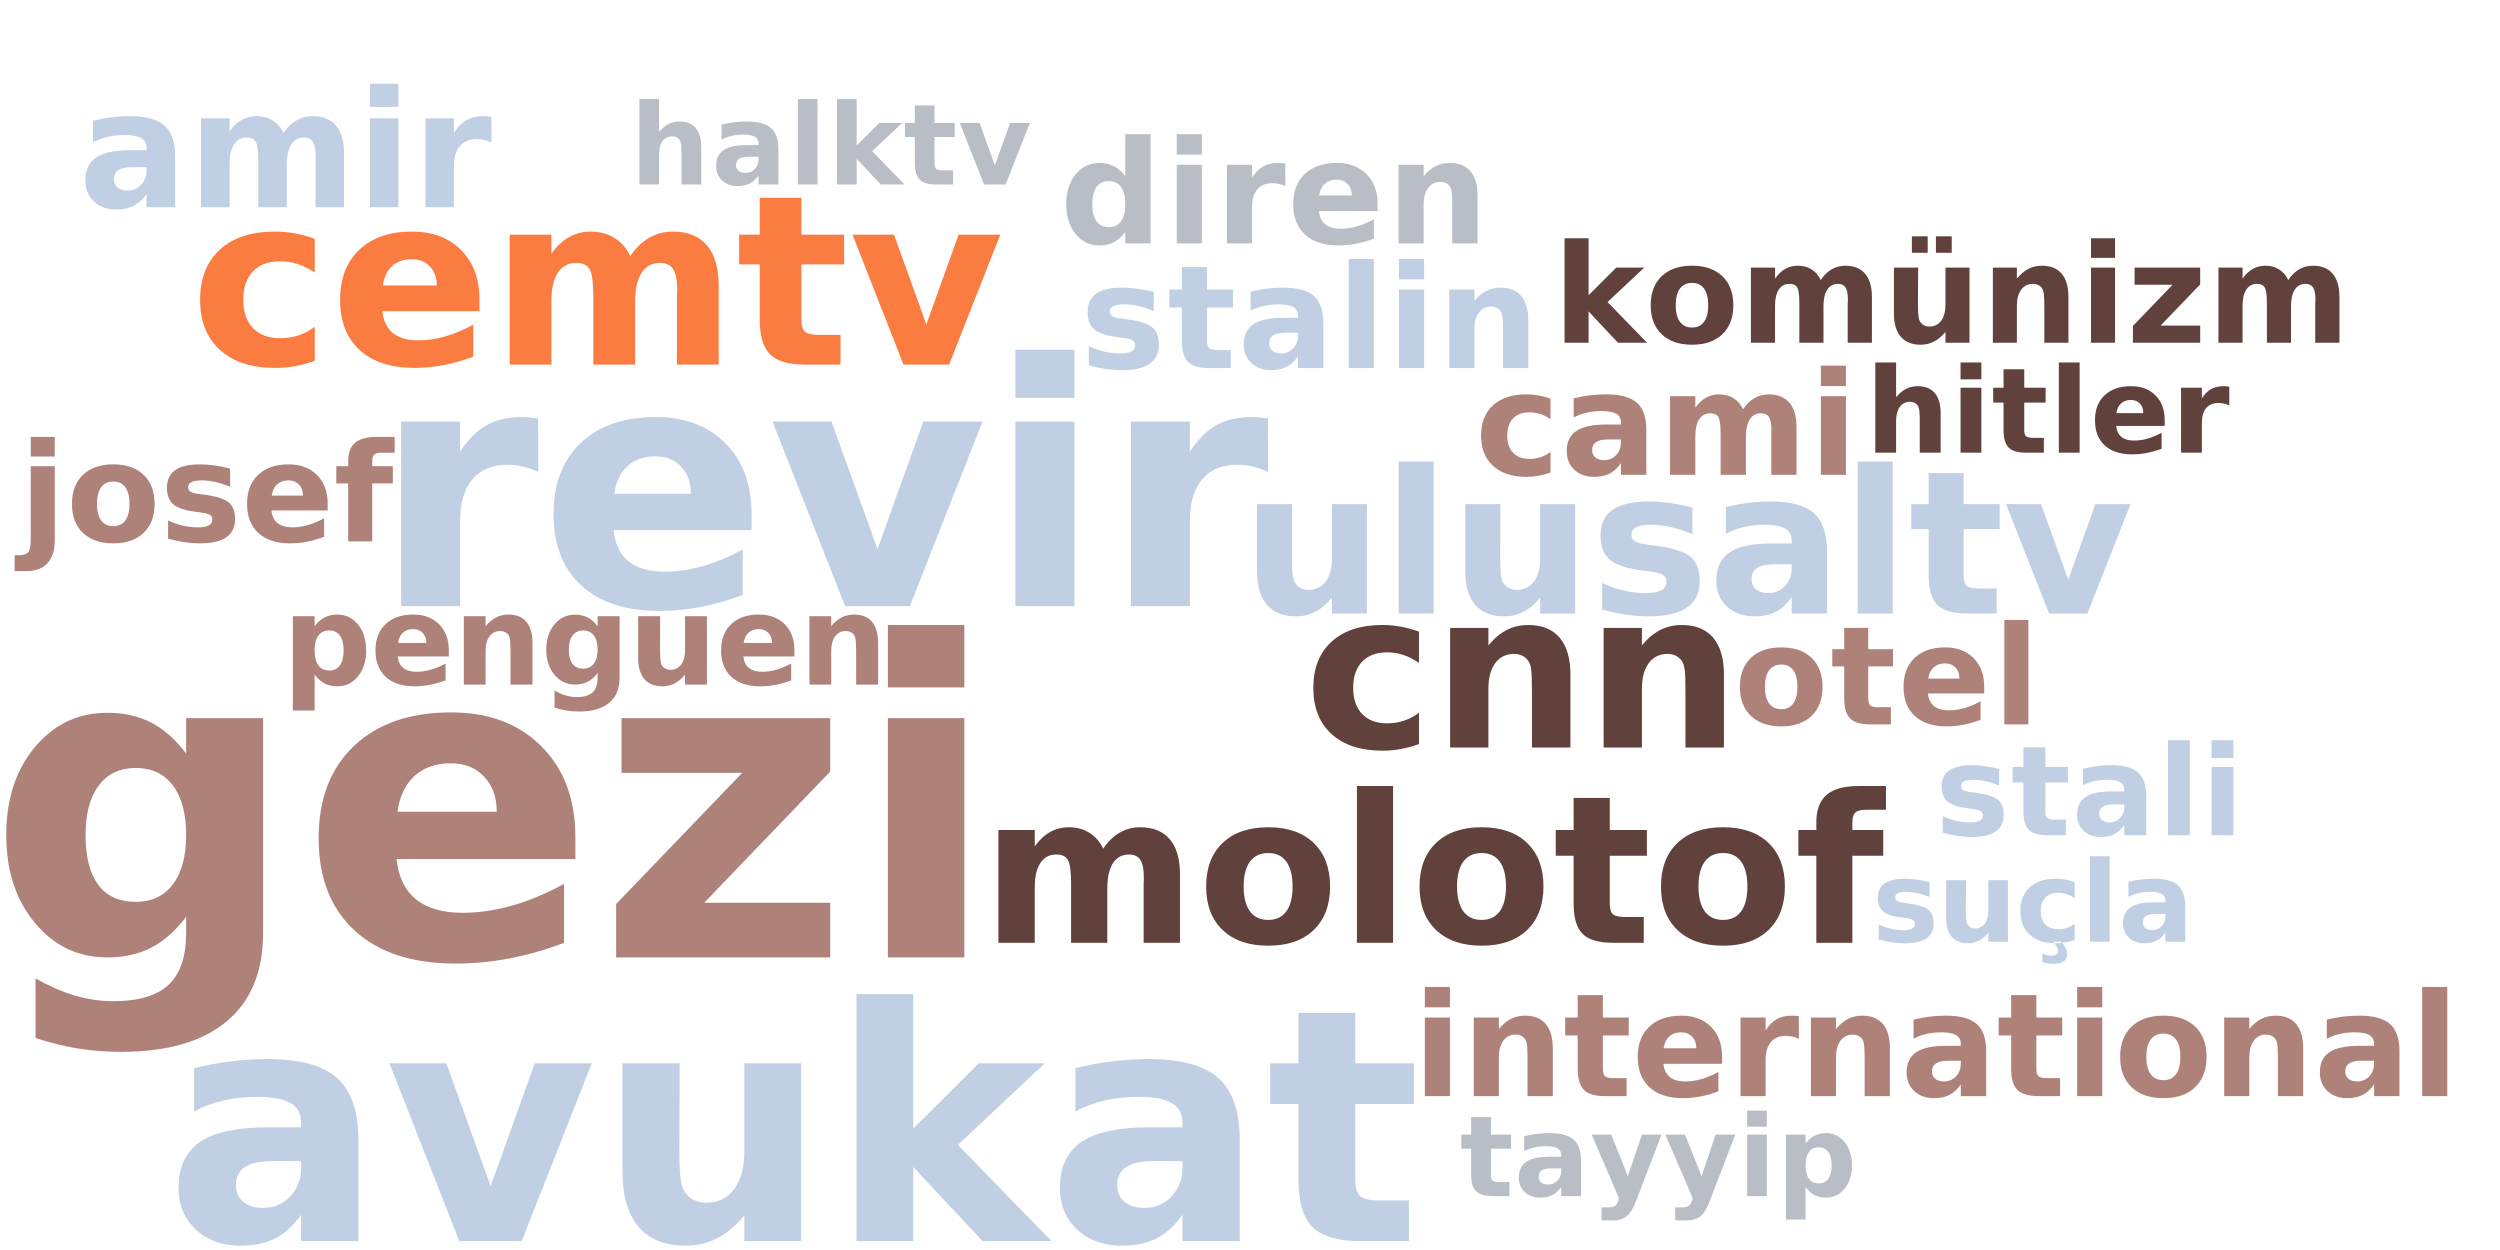 <?xml version="1.0"?>
<!DOCTYPE svg PUBLIC "-//W3C//DTD SVG 1.0//EN" "http://www.w3.org/TR/2001/REC-SVG-20010904/DTD/svg10.dtd">
<svg xmlns="http://www.w3.org/2000/svg" xmlns:xlink="http://www.w3.org/1999/xlink" width="400" height="200" fill-rule="evenodd">
<g style="fill:#af8279; stroke-width:0px">
<path d="M29.781 146.688Q27.25 150.047 24.211 151.617Q21.172 153.188 17.172 153.188Q10.172 153.188 5.586 147.664Q1.0 142.141 1.0 133.609Q1.0 125.016 5.586 119.531Q10.172 114.047 17.172 114.047Q21.172 114.047 24.211 115.625Q27.25 117.203 29.781 120.578L29.781 114.906L42.094 114.906L42.094 149.328Q42.094 158.547 36.266 163.422Q30.438 168.297 19.359 168.297Q15.766 168.297 12.422 167.75Q9.078 167.203 5.688 166.078L5.688 156.531Q8.906 158.391 11.977 159.289Q15.047 160.188 18.156 160.188Q24.172 160.188 26.977 157.562Q29.781 154.938 29.781 149.328L29.781 146.688ZM21.719 122.875Q17.922 122.875 15.805 125.672Q13.688 128.469 13.688 133.609Q13.688 138.859 15.734 141.578Q17.781 144.297 21.719 144.297Q25.547 144.297 27.664 141.492Q29.781 138.688 29.781 133.609Q29.781 128.469 27.664 125.672Q25.547 122.875 21.719 122.875ZM92.061 133.938L92.061 137.438L63.451 137.438Q63.889 141.734 66.561 143.891Q69.232 146.047 74.014 146.047Q77.873 146.047 81.928 144.898Q85.982 143.75 90.248 141.422L90.248 150.859Q85.904 152.5 81.568 153.336Q77.232 154.172 72.889 154.172Q62.498 154.172 56.74 148.891Q50.982 143.609 50.982 134.078Q50.982 124.719 56.639 119.352Q62.295 113.984 72.201 113.984Q81.217 113.984 86.639 119.422Q92.061 124.859 92.061 133.938ZM79.482 129.875Q79.482 126.391 77.451 124.258Q75.42 122.125 72.139 122.125Q68.576 122.125 66.357 124.117Q64.139 126.109 63.592 129.875L79.482 129.875ZM99.442 114.906L132.833 114.906L132.833 123.453L112.677 144.438L132.833 144.438L132.833 153.188L98.583 153.188L98.583 144.641L118.755 123.656L99.442 123.656L99.442 114.906ZM142.06 114.906L154.294 114.906L154.294 153.188L142.06 153.188L142.06 114.906ZM142.06 100.0L154.294 100.0L154.294 109.984L142.06 109.984L142.06 100.0Z"/>
</g>
<g style="fill:#c0cfe3; stroke-width:0px">
<path d="M86.118 75.498Q84.883 74.92 83.657 74.638Q82.43 74.357 81.196 74.357Q77.555 74.357 75.587 76.693Q73.618 79.029 73.618 83.373L73.618 96.982L64.18 96.982L64.18 67.451L73.618 67.451L73.618 72.295Q75.446 69.404 77.805 68.068Q80.165 66.732 83.462 66.732Q83.93 66.732 84.485 66.771Q85.04 66.81 86.102 66.951L86.118 75.498ZM120.249 82.138L120.249 84.826L98.171 84.826Q98.515 88.154 100.577 89.81Q102.64 91.467 106.327 91.467Q109.312 91.467 112.437 90.584Q115.562 89.701 118.843 87.904L118.843 95.185Q115.499 96.451 112.156 97.099Q108.812 97.748 105.452 97.748Q97.437 97.748 92.999 93.67Q88.562 89.592 88.562 82.248Q88.562 75.013 92.921 70.873Q97.281 66.732 104.921 66.732Q111.89 66.732 116.07 70.927Q120.249 75.123 120.249 82.138ZM110.546 78.998Q110.546 76.31 108.976 74.662Q107.406 73.013 104.874 73.013Q102.14 73.013 100.421 74.552Q98.702 76.092 98.281 78.998L110.546 78.998ZM123.607 67.451L133.044 67.451L140.403 87.857L147.732 67.451L157.2 67.451L145.575 96.982L135.216 96.982L123.607 67.451ZM162.464 67.451L171.902 67.451L171.902 96.982L162.464 96.982L162.464 67.451ZM162.464 55.951L171.902 55.951L171.902 63.654L162.464 63.654L162.464 55.951ZM202.88 75.498Q201.645 74.92 200.419 74.638Q199.192 74.357 197.958 74.357Q194.317 74.357 192.348 76.693Q190.38 79.029 190.38 83.373L190.38 96.982L180.942 96.982L180.942 67.451L190.38 67.451L190.38 72.295Q192.208 69.404 194.567 68.068Q196.926 66.732 200.223 66.732Q200.692 66.732 201.247 66.771Q201.801 66.81 202.864 66.951L202.88 75.498Z"/>
</g>
<g style="fill:#c0cfe3; stroke-width:0px">
<path d="M43.45 185.779Q40.606 185.779 39.177 186.74Q37.747 187.701 37.747 189.592Q37.747 191.31 38.903 192.287Q40.059 193.263 42.106 193.263Q44.669 193.263 46.427 191.428Q48.184 189.592 48.184 186.826L48.184 185.779L43.45 185.779ZM57.341 182.357L57.341 198.576L48.184 198.576L48.184 194.357Q46.356 196.951 44.067 198.131Q41.778 199.31 38.497 199.31Q34.091 199.31 31.333 196.732Q28.575 194.154 28.575 190.045Q28.575 185.045 32.013 182.709Q35.45 180.373 42.825 180.373L48.184 180.373L48.184 179.654Q48.184 177.498 46.481 176.498Q44.778 175.498 41.169 175.498Q38.247 175.498 35.731 176.084Q33.216 176.67 31.059 177.826L31.059 170.904Q33.981 170.185 36.927 169.818Q39.872 169.451 42.825 169.451Q50.513 169.451 53.927 172.482Q57.341 175.513 57.341 182.357ZM62.317 170.138L71.411 170.138L78.505 189.795L85.552 170.138L94.677 170.138L83.473 198.576L73.489 198.576L62.317 170.138ZM99.597 187.498L99.597 170.138L108.737 170.138L108.737 172.982Q108.737 175.295 108.714 178.787Q108.691 182.279 108.691 183.435Q108.691 186.873 108.87 188.381Q109.05 189.888 109.472 190.576Q110.034 191.467 110.933 191.951Q111.831 192.435 113.003 192.435Q115.847 192.435 117.472 190.248Q119.097 188.06 119.097 184.185L119.097 170.138L128.191 170.138L128.191 198.576L119.097 198.576L119.097 194.467Q117.034 196.951 114.737 198.131Q112.441 199.31 109.675 199.31Q104.753 199.31 102.175 196.287Q99.597 193.263 99.597 187.498ZM137.04 159.06L146.118 159.06L146.118 180.576L156.587 170.138L167.149 170.138L153.259 183.185L168.243 198.576L157.212 198.576L146.118 186.717L146.118 198.576L137.04 198.576L137.04 159.06ZM184.46 185.779Q181.617 185.779 180.187 186.74Q178.757 187.701 178.757 189.592Q178.757 191.31 179.913 192.287Q181.07 193.263 183.117 193.263Q185.679 193.263 187.437 191.428Q189.195 189.592 189.195 186.826L189.195 185.779L184.46 185.779ZM198.351 182.357L198.351 198.576L189.195 198.576L189.195 194.357Q187.367 196.951 185.078 198.131Q182.788 199.31 179.507 199.31Q175.101 199.31 172.343 196.732Q169.585 194.154 169.585 190.045Q169.585 185.045 173.023 182.709Q176.46 180.373 183.835 180.373L189.195 180.373L189.195 179.654Q189.195 177.498 187.492 176.498Q185.788 175.498 182.179 175.498Q179.257 175.498 176.742 176.084Q174.226 176.67 172.07 177.826L172.07 170.904Q174.992 170.185 177.937 169.818Q180.882 169.451 183.835 169.451Q191.523 169.451 194.937 172.482Q198.351 175.513 198.351 182.357ZM216.843 162.06L216.843 170.138L226.218 170.138L226.218 176.638L216.843 176.638L216.843 188.701Q216.843 190.685 217.632 191.381Q218.421 192.076 220.749 192.076L225.421 192.076L225.421 198.576L217.624 198.576Q212.249 198.576 209.999 196.326Q207.749 194.076 207.749 188.701L207.749 176.638L203.234 176.638L203.234 170.138L207.749 170.138L207.749 162.06L216.843 162.06Z"/>
</g>
<g style="fill:#fb7c41; stroke-width:0px">
<path d="M50.361 38.208L50.361 43.614Q49.001 42.692 47.642 42.247Q46.283 41.802 44.814 41.802Q42.033 41.802 40.478 43.427Q38.923 45.052 38.923 47.958Q38.923 50.88 40.478 52.497Q42.033 54.114 44.814 54.114Q46.376 54.114 47.775 53.653Q49.173 53.192 50.361 52.286L50.361 57.724Q48.798 58.302 47.197 58.583Q45.595 58.864 43.97 58.864Q38.361 58.864 35.189 55.981Q32.017 53.099 32.017 47.958Q32.017 42.817 35.189 39.935Q38.361 37.052 43.97 37.052Q45.611 37.052 47.197 37.341Q48.783 37.63 50.361 38.208ZM76.71 47.88L76.71 49.786L61.178 49.786Q61.413 52.114 62.866 53.286Q64.319 54.458 66.913 54.458Q69.007 54.458 71.21 53.833Q73.413 53.208 75.725 51.942L75.725 57.067Q73.366 57.958 71.014 58.411Q68.663 58.864 66.303 58.864Q60.663 58.864 57.538 55.997Q54.413 53.13 54.413 47.958Q54.413 42.88 57.483 39.966Q60.553 37.052 65.928 37.052Q70.819 37.052 73.764 40.005Q76.71 42.958 76.71 47.88ZM69.882 45.677Q69.882 43.786 68.78 42.63Q67.678 41.474 65.897 41.474Q63.96 41.474 62.757 42.552Q61.553 43.63 61.257 45.677L69.882 45.677ZM100.849 41.005Q102.115 39.067 103.849 38.06Q105.584 37.052 107.662 37.052Q111.24 37.052 113.115 39.263Q114.99 41.474 114.99 45.677L114.99 58.333L108.302 58.333L108.302 47.489Q108.318 47.255 108.334 46.997Q108.349 46.739 108.349 46.255Q108.349 44.052 107.701 43.06Q107.052 42.067 105.599 42.067Q103.709 42.067 102.677 43.622Q101.646 45.177 101.615 48.13L101.615 58.333L94.927 58.333L94.927 47.489Q94.927 44.052 94.334 43.06Q93.74 42.067 92.224 42.067Q90.302 42.067 89.263 43.63Q88.224 45.192 88.224 48.114L88.224 58.333L81.552 58.333L81.552 37.552L88.224 37.552L88.224 40.599Q89.459 38.833 91.045 37.942Q92.631 37.052 94.537 37.052Q96.693 37.052 98.342 38.091Q99.99 39.13 100.849 41.005ZM128.217 31.646L128.217 37.552L135.061 37.552L135.061 42.302L128.217 42.302L128.217 51.114Q128.217 52.567 128.787 53.075Q129.358 53.583 131.061 53.583L134.483 53.583L134.483 58.333L128.78 58.333Q124.858 58.333 123.209 56.692Q121.561 55.052 121.561 51.114L121.561 42.302L118.264 42.302L118.264 37.552L121.561 37.552L121.561 31.646L128.217 31.646ZM136.403 37.552L143.043 37.552L148.215 51.911L153.371 37.552L160.043 37.552L151.856 58.333L144.559 58.333L136.403 37.552Z"/>
</g>
<g style="fill:#61413b; stroke-width:0px">
<path d="M227.038 101.062L227.038 106.062Q225.788 105.203 224.531 104.789Q223.273 104.375 221.929 104.375Q219.367 104.375 217.937 105.875Q216.507 107.375 216.507 110.062Q216.507 112.734 217.937 114.234Q219.367 115.734 221.929 115.734Q223.367 115.734 224.656 115.305Q225.945 114.875 227.038 114.031L227.038 119.047Q225.601 119.578 224.124 119.844Q222.648 120.109 221.163 120.109Q215.976 120.109 213.054 117.453Q210.132 114.797 210.132 110.062Q210.132 105.328 213.054 102.664Q215.976 100.0 221.163 100.0Q222.663 100.0 224.124 100.266Q225.585 100.531 227.038 101.062ZM251.27 107.953L251.27 119.609L245.114 119.609L245.114 117.719L245.114 110.688Q245.114 108.203 245.005 107.266Q244.895 106.328 244.614 105.891Q244.255 105.281 243.645 104.953Q243.036 104.625 242.239 104.625Q240.333 104.625 239.239 106.102Q238.145 107.578 238.145 110.188L238.145 119.609L232.02 119.609L232.02 100.469L238.145 100.469L238.145 103.266Q239.52 101.594 241.075 100.797Q242.63 100.0 244.52 100.0Q247.833 100.0 249.552 102.039Q251.27 104.078 251.27 107.953ZM275.831 107.953L275.831 119.609L269.675 119.609L269.675 117.719L269.675 110.688Q269.675 108.203 269.566 107.266Q269.456 106.328 269.175 105.891Q268.816 105.281 268.206 104.953Q267.597 104.625 266.8 104.625Q264.894 104.625 263.8 106.102Q262.706 107.578 262.706 110.188L262.706 119.609L256.581 119.609L256.581 100.469L262.706 100.469L262.706 103.266Q264.081 101.594 265.636 100.797Q267.191 100.0 269.081 100.0Q272.394 100.0 274.113 102.039Q275.831 104.078 275.831 107.953Z"/>
</g>
<g style="fill:#61413b; stroke-width:0px">
<path d="M176.513 135.797Q177.607 134.125 179.115 133.242Q180.623 132.359 182.42 132.359Q185.529 132.359 187.162 134.281Q188.795 136.203 188.795 139.859L188.795 150.844L182.982 150.844L182.982 141.437Q182.998 141.219 183.006 140.992Q183.013 140.765 183.013 140.359Q183.013 138.437 182.451 137.578Q181.888 136.719 180.638 136.719Q178.998 136.719 178.099 138.07Q177.201 139.422 177.17 141.984L177.17 150.844L171.373 150.844L171.373 141.437Q171.373 138.437 170.857 137.578Q170.342 136.719 169.013 136.719Q167.357 136.719 166.459 138.078Q165.56 139.437 165.56 141.969L165.56 150.844L159.748 150.844L159.748 132.797L165.56 132.797L165.56 135.437Q166.623 133.906 167.998 133.133Q169.373 132.359 171.029 132.359Q172.904 132.359 174.334 133.265Q175.763 134.172 176.513 135.797ZM202.921 136.484Q200.999 136.484 199.992 137.859Q198.984 139.234 198.984 141.844Q198.984 144.437 199.992 145.812Q200.999 147.187 202.921 147.187Q204.812 147.187 205.812 145.812Q206.812 144.437 206.812 141.844Q206.812 139.234 205.812 137.859Q204.812 136.484 202.921 136.484ZM202.921 132.359Q207.578 132.359 210.195 134.875Q212.812 137.39 212.812 141.844Q212.812 146.281 210.195 148.797Q207.578 151.312 202.921 151.312Q198.249 151.312 195.617 148.797Q192.984 146.281 192.984 141.844Q192.984 137.39 195.617 134.875Q198.249 132.359 202.921 132.359ZM217.106 125.765L222.888 125.765L222.888 150.844L217.106 150.844L217.106 125.765ZM237.065 136.484Q235.143 136.484 234.135 137.859Q233.128 139.234 233.128 141.844Q233.128 144.437 234.135 145.812Q235.143 147.187 237.065 147.187Q238.956 147.187 239.956 145.812Q240.956 144.437 240.956 141.844Q240.956 139.234 239.956 137.859Q238.956 136.484 237.065 136.484ZM237.065 132.359Q241.721 132.359 244.339 134.875Q246.956 137.39 246.956 141.844Q246.956 146.281 244.339 148.797Q241.721 151.312 237.065 151.312Q232.393 151.312 229.76 148.797Q227.128 146.281 227.128 141.844Q227.128 137.39 229.76 134.875Q232.393 132.359 237.065 132.359ZM257.563 127.672L257.563 132.797L263.5 132.797L263.5 136.922L257.563 136.922L257.563 144.578Q257.563 145.828 258.063 146.273Q258.563 146.719 260.031 146.719L263 146.719L263 150.844L258.063 150.844Q254.641 150.844 253.211 149.414Q251.781 147.984 251.781 144.578L251.781 136.922L248.922 136.922L248.922 132.797L251.781 132.797L251.781 127.672L257.563 127.672ZM275.693 136.484Q273.772 136.484 272.764 137.859Q271.756 139.234 271.756 141.844Q271.756 144.437 272.764 145.812Q273.772 147.187 275.693 147.187Q277.584 147.187 278.584 145.812Q279.584 144.437 279.584 141.844Q279.584 139.234 278.584 137.859Q277.584 136.484 275.693 136.484ZM275.693 132.359Q280.35 132.359 282.967 134.875Q285.584 137.39 285.584 141.844Q285.584 146.281 282.967 148.797Q280.35 151.312 275.693 151.312Q271.022 151.312 268.389 148.797Q265.756 146.281 265.756 141.844Q265.756 137.39 268.389 134.875Q271.022 132.359 275.693 132.359ZM301.753 125.765L301.753 129.562L298.566 129.562Q297.347 129.562 296.863 130Q296.378 130.437 296.378 131.547L296.378 132.797L301.316 132.797L301.316 136.922L296.378 136.922L296.378 150.844L290.613 150.844L290.613 136.922L287.738 136.922L287.738 132.797L290.613 132.797L290.613 131.547Q290.613 128.594 292.253 127.179Q293.894 125.765 297.347 125.765L301.753 125.765Z"/>
</g>
<g style="fill:#c0cfe3; stroke-width:0px">
<path d="M201.115 91.349L201.115 80.661L206.74 80.661L206.74 82.411Q206.74 83.833 206.724 85.982Q206.708 88.13 206.708 88.849Q206.708 90.958 206.818 91.888Q206.927 92.818 207.193 93.239Q207.537 93.786 208.091 94.083Q208.646 94.38 209.365 94.38Q211.115 94.38 212.115 93.036Q213.115 91.693 213.115 89.302L213.115 80.661L218.708 80.661L218.708 98.161L213.115 98.161L213.115 95.63Q211.849 97.161 210.435 97.888Q209.021 98.614 207.318 98.614Q204.287 98.614 202.701 96.755Q201.115 94.896 201.115 91.349ZM223.794 73.849L229.388 73.849L229.388 98.161L223.794 98.161L223.794 73.849ZM234.436 91.349L234.436 80.661L240.061 80.661L240.061 82.411Q240.061 83.833 240.046 85.982Q240.03 88.13 240.03 88.849Q240.03 90.958 240.139 91.888Q240.249 92.818 240.514 93.239Q240.858 93.786 241.413 94.083Q241.968 94.38 242.686 94.38Q244.436 94.38 245.436 93.036Q246.436 91.693 246.436 89.302L246.436 80.661L252.03 80.661L252.03 98.161L246.436 98.161L246.436 95.63Q245.171 97.161 243.757 97.888Q242.343 98.614 240.639 98.614Q237.608 98.614 236.022 96.755Q234.436 94.896 234.436 91.349ZM270.788 81.208L270.788 85.458Q268.991 84.708 267.319 84.333Q265.647 83.958 264.163 83.958Q262.569 83.958 261.795 84.357Q261.022 84.755 261.022 85.583Q261.022 86.255 261.608 86.614Q262.194 86.974 263.71 87.146L264.694 87.286Q268.991 87.833 270.475 89.083Q271.96 90.333 271.96 93.005Q271.96 95.802 269.897 97.208Q267.835 98.614 263.741 98.614Q262.006 98.614 260.155 98.341Q258.303 98.068 256.35 97.521L256.35 93.271Q258.022 94.083 259.78 94.489Q261.538 94.896 263.35 94.896Q264.991 94.896 265.819 94.443Q266.647 93.989 266.647 93.099Q266.647 92.349 266.077 91.982Q265.506 91.614 263.803 91.411L262.819 91.286Q259.085 90.818 257.585 89.552Q256.085 88.286 256.085 85.708Q256.085 82.927 257.991 81.583Q259.897 80.239 263.835 80.239Q265.381 80.239 267.085 80.474Q268.788 80.708 270.788 81.208ZM283.765 90.286Q282.015 90.286 281.132 90.88Q280.249 91.474 280.249 92.63Q280.249 93.693 280.96 94.294Q281.671 94.896 282.937 94.896Q284.515 94.896 285.593 93.763Q286.671 92.63 286.671 90.927L286.671 90.286L283.765 90.286ZM292.312 88.177L292.312 98.161L286.671 98.161L286.671 95.568Q285.546 97.161 284.14 97.888Q282.733 98.614 280.718 98.614Q277.999 98.614 276.304 97.028Q274.608 95.443 274.608 92.911Q274.608 89.833 276.726 88.396Q278.843 86.958 283.374 86.958L286.671 86.958L286.671 86.521Q286.671 85.193 285.624 84.575Q284.577 83.958 282.358 83.958Q280.562 83.958 279.015 84.318Q277.468 84.677 276.14 85.396L276.14 81.13Q277.937 80.693 279.749 80.466Q281.562 80.239 283.374 80.239Q288.108 80.239 290.21 82.107Q292.312 83.974 292.312 88.177ZM297.24 73.849L302.834 73.849L302.834 98.161L297.24 98.161L297.24 73.849ZM314.179 75.693L314.179 80.661L319.945 80.661L319.945 84.661L314.179 84.661L314.179 92.083Q314.179 93.302 314.664 93.732Q315.148 94.161 316.586 94.161L319.461 94.161L319.461 98.161L314.664 98.161Q311.351 98.161 309.968 96.778Q308.586 95.396 308.586 92.083L308.586 84.661L305.804 84.661L305.804 80.661L308.586 80.661L308.586 75.693L314.179 75.693ZM320.97 80.661L326.563 80.661L330.923 92.755L335.266 80.661L340.876 80.661L333.985 98.161L327.845 98.161L320.97 80.661Z"/>
</g>
<g style="fill:#c0cfe3; stroke-width:0px">
<path d="M21.092 26.742Q19.67 26.742 18.951 27.226Q18.232 27.71 18.232 28.648Q18.232 29.523 18.811 30.007Q19.389 30.492 20.42 30.492Q21.701 30.492 22.576 29.57Q23.451 28.648 23.451 27.273L23.451 26.742L21.092 26.742ZM28.029 25.039L28.029 33.148L23.451 33.148L23.451 31.039Q22.529 32.335 21.389 32.929Q20.248 33.523 18.607 33.523Q16.404 33.523 15.029 32.234Q13.654 30.945 13.654 28.882Q13.654 26.382 15.373 25.21Q17.092 24.039 20.764 24.039L23.451 24.039L23.451 23.695Q23.451 22.617 22.6 22.109Q21.748 21.601 19.951 21.601Q18.482 21.601 17.225 21.898Q15.967 22.195 14.889 22.773L14.889 19.304Q16.357 18.96 17.826 18.773Q19.295 18.585 20.764 18.585Q24.623 18.585 26.326 20.101Q28.029 21.617 28.029 25.039ZM45.37 21.289Q46.23 19.976 47.417 19.281Q48.605 18.585 50.027 18.585Q52.48 18.585 53.761 20.093Q55.042 21.601 55.042 24.492L55.042 33.148L50.48 33.148L50.48 25.726Q50.495 25.57 50.495 25.39Q50.495 25.21 50.495 24.882Q50.495 23.367 50.058 22.687Q49.62 22.007 48.62 22.007Q47.323 22.007 46.62 23.078Q45.917 24.148 45.886 26.164L45.886 33.148L41.323 33.148L41.323 25.726Q41.323 23.367 40.917 22.687Q40.511 22.007 39.464 22.007Q38.167 22.007 37.456 23.085Q36.745 24.164 36.745 26.148L36.745 33.148L32.167 33.148L32.167 18.929L36.745 18.929L36.745 21.007Q37.573 19.804 38.659 19.195Q39.745 18.585 41.058 18.585Q42.527 18.585 43.659 19.296Q44.792 20.007 45.37 21.289ZM59.193 18.929L63.739 18.929L63.739 33.148L59.193 33.148L59.193 18.929ZM59.193 13.398L63.739 13.398L63.739 17.101L59.193 17.101L59.193 13.398ZM78.635 22.804Q78.041 22.523 77.448 22.39Q76.854 22.257 76.26 22.257Q74.51 22.257 73.565 23.382Q72.619 24.507 72.619 26.601L72.619 33.148L68.073 33.148L68.073 18.929L72.619 18.929L72.619 21.257Q73.494 19.867 74.627 19.226Q75.76 18.585 77.354 18.585Q77.573 18.585 77.838 18.601Q78.104 18.617 78.619 18.695L78.635 22.804Z"/>
</g>
<g style="fill:#c0cfe3; stroke-width:0px">
<path d="M184.597 46.708L184.597 49.77Q183.3 49.224 182.097 48.958Q180.894 48.692 179.831 48.692Q178.675 48.692 178.12 48.974Q177.565 49.255 177.565 49.849Q177.565 50.333 177.987 50.591Q178.409 50.849 179.503 50.974L180.206 51.083Q183.3 51.474 184.362 52.372Q185.425 53.27 185.425 55.192Q185.425 57.192 183.948 58.208Q182.472 59.224 179.519 59.224Q178.284 59.224 176.948 59.028Q175.612 58.833 174.206 58.442L174.206 55.38Q175.409 55.958 176.675 56.255Q177.94 56.552 179.237 56.552Q180.425 56.552 181.019 56.224Q181.612 55.895 181.612 55.255Q181.612 54.724 181.206 54.458Q180.8 54.192 179.565 54.036L178.862 53.958Q176.175 53.614 175.097 52.708Q174.019 51.802 174.019 49.942Q174.019 47.942 175.394 46.981Q176.769 46.02 179.597 46.02Q180.706 46.02 181.933 46.184Q183.159 46.349 184.597 46.708ZM193.128 42.739L193.128 46.317L197.269 46.317L197.269 49.192L193.128 49.192L193.128 54.52Q193.128 55.395 193.472 55.708Q193.816 56.02 194.847 56.02L196.925 56.02L196.925 58.895L193.472 58.895Q191.097 58.895 190.097 57.903Q189.097 56.911 189.097 54.52L189.097 49.192L187.097 49.192L187.097 46.317L189.097 46.317L189.097 42.739L193.128 42.739ZM205.581 53.239Q204.331 53.239 203.698 53.661Q203.066 54.083 203.066 54.927Q203.066 55.677 203.573 56.114Q204.081 56.552 204.987 56.552Q206.128 56.552 206.901 55.739Q207.675 54.927 207.675 53.692L207.675 53.239L205.581 53.239ZM211.737 51.724L211.737 58.895L207.675 58.895L207.675 57.036Q206.862 58.177 205.855 58.7Q204.847 59.224 203.394 59.224Q201.441 59.224 200.222 58.083Q199.003 56.942 199.003 55.114Q199.003 52.911 200.526 51.88Q202.05 50.849 205.3 50.849L207.675 50.849L207.675 50.536Q207.675 49.567 206.925 49.13Q206.175 48.692 204.581 48.692Q203.284 48.692 202.175 48.95Q201.066 49.208 200.112 49.724L200.112 46.661Q201.394 46.333 202.698 46.177Q204.003 46.02 205.3 46.02Q208.706 46.02 210.222 47.356Q211.737 48.692 211.737 51.724ZM215.793 41.427L219.809 41.427L219.809 58.895L215.793 58.895L215.793 41.427ZM223.837 46.317L227.853 46.317L227.853 58.895L223.837 58.895L223.837 46.317ZM223.837 41.427L227.853 41.427L227.853 44.692L223.837 44.692L223.837 41.427ZM244.523 51.239L244.523 58.895L240.476 58.895L240.476 57.645L240.476 53.036Q240.476 51.411 240.405 50.794Q240.335 50.177 240.148 49.88Q239.913 49.489 239.515 49.27Q239.116 49.052 238.585 49.052Q237.335 49.052 236.616 50.02Q235.898 50.989 235.898 52.708L235.898 58.895L231.882 58.895L231.882 46.317L235.898 46.317L235.898 48.161Q236.804 47.052 237.827 46.536Q238.851 46.02 240.085 46.02Q242.257 46.02 243.39 47.356Q244.523 48.692 244.523 51.239Z"/>
</g>
<g style="fill:#b8bdc6; stroke-width:0px">
<path d="M180.048 28.21L180.048 21.476L184.095 21.476L184.095 38.944L180.048 38.944L180.048 37.132Q179.22 38.241 178.22 38.757Q177.22 39.273 175.907 39.273Q173.579 39.273 172.087 37.421Q170.595 35.569 170.595 32.663Q170.595 29.757 172.087 27.913Q173.579 26.069 175.907 26.069Q177.204 26.069 178.212 26.585Q179.22 27.101 180.048 28.21ZM177.407 36.351Q178.688 36.351 179.368 35.405Q180.048 34.46 180.048 32.663Q180.048 30.866 179.368 29.921Q178.688 28.976 177.407 28.976Q176.126 28.976 175.446 29.921Q174.766 30.866 174.766 32.663Q174.766 34.46 175.446 35.405Q176.126 36.351 177.407 36.351ZM188.278 26.366L192.293 26.366L192.293 38.944L188.278 38.944L188.278 26.366ZM188.278 21.476L192.293 21.476L192.293 24.741L188.278 24.741L188.278 21.476ZM205.655 29.788Q205.124 29.538 204.601 29.421Q204.077 29.304 203.546 29.304Q201.999 29.304 201.163 30.304Q200.327 31.304 200.327 33.148L200.327 38.944L196.312 38.944L196.312 26.366L200.327 26.366L200.327 28.429Q201.108 27.194 202.108 26.632Q203.108 26.069 204.515 26.069Q204.718 26.069 204.952 26.085Q205.187 26.101 205.64 26.148L205.655 29.788ZM220.417 32.616L220.417 33.773L211.026 33.773Q211.167 35.179 212.042 35.89Q212.917 36.601 214.495 36.601Q215.761 36.601 217.089 36.226Q218.417 35.851 219.823 35.085L219.823 38.179Q218.401 38.726 216.972 38.999Q215.542 39.273 214.12 39.273Q210.698 39.273 208.808 37.538Q206.917 35.804 206.917 32.663Q206.917 29.585 208.776 27.827Q210.636 26.069 213.901 26.069Q216.855 26.069 218.636 27.851Q220.417 29.632 220.417 32.616ZM216.292 31.288Q216.292 30.132 215.62 29.437Q214.948 28.741 213.87 28.741Q212.698 28.741 211.972 29.398Q211.245 30.054 211.058 31.288L216.292 31.288ZM236.407 31.288L236.407 38.944L232.36 38.944L232.36 37.694L232.36 33.085Q232.36 31.46 232.289 30.843Q232.219 30.226 232.032 29.929Q231.797 29.538 231.399 29.319Q231 29.101 230.469 29.101Q229.219 29.101 228.5 30.069Q227.782 31.038 227.782 32.757L227.782 38.944L223.766 38.944L223.766 26.366L227.782 26.366L227.782 28.21Q228.688 27.101 229.711 26.585Q230.735 26.069 231.969 26.069Q234.141 26.069 235.274 27.405Q236.407 28.741 236.407 31.288Z"/>
</g>
<g style="fill:#af8279; stroke-width:0px">
<path d="M248.08 63.783L248.08 67.065Q247.268 66.502 246.439 66.237Q245.611 65.971 244.721 65.971Q243.033 65.971 242.096 66.947Q241.158 67.924 241.158 69.69Q241.158 71.455 242.096 72.44Q243.033 73.424 244.721 73.424Q245.674 73.424 246.518 73.143Q247.361 72.862 248.08 72.315L248.08 75.596Q247.143 75.955 246.166 76.127Q245.189 76.299 244.221 76.299Q240.814 76.299 238.893 74.549Q236.971 72.799 236.971 69.69Q236.971 66.58 238.893 64.838Q240.814 63.096 244.221 63.096Q245.205 63.096 246.166 63.268Q247.127 63.44 248.08 63.783ZM257.257 70.315Q256.007 70.315 255.374 70.737Q254.741 71.158 254.741 72.002Q254.741 72.752 255.249 73.19Q255.757 73.627 256.663 73.627Q257.804 73.627 258.577 72.815Q259.351 72.002 259.351 70.768L259.351 70.315L257.257 70.315ZM263.413 68.799L263.413 75.971L259.351 75.971L259.351 74.112Q258.538 75.252 257.53 75.776Q256.522 76.299 255.069 76.299Q253.116 76.299 251.897 75.158Q250.679 74.018 250.679 72.19Q250.679 69.987 252.202 68.955Q253.726 67.924 256.976 67.924L259.351 67.924L259.351 67.612Q259.351 66.643 258.601 66.205Q257.851 65.768 256.257 65.768Q254.96 65.768 253.851 66.026Q252.741 66.283 251.788 66.799L251.788 63.737Q253.069 63.408 254.374 63.252Q255.679 63.096 256.976 63.096Q260.382 63.096 261.897 64.432Q263.413 65.768 263.413 68.799ZM278.893 65.487Q279.658 64.315 280.705 63.705Q281.752 63.096 283.002 63.096Q285.174 63.096 286.307 64.432Q287.44 65.768 287.44 68.315L287.44 75.971L283.408 75.971L283.408 69.408Q283.408 69.268 283.416 69.112Q283.424 68.955 283.424 68.658Q283.424 67.33 283.033 66.729Q282.643 66.127 281.768 66.127Q280.612 66.127 279.994 67.065Q279.377 68.002 279.346 69.799L279.346 75.971L275.299 75.971L275.299 69.408Q275.299 67.33 274.94 66.729Q274.58 66.127 273.658 66.127Q272.502 66.127 271.877 67.072Q271.252 68.018 271.252 69.783L271.252 75.971L267.205 75.971L267.205 63.393L271.252 63.393L271.252 65.237Q271.987 64.174 272.948 63.635Q273.908 63.096 275.065 63.096Q276.377 63.096 277.377 63.721Q278.377 64.346 278.893 65.487ZM291.333 63.393L295.348 63.393L295.348 75.971L291.333 75.971L291.333 63.393ZM291.333 58.502L295.348 58.502L295.348 61.768L291.333 61.768L291.333 58.502Z"/>
</g>
<g style="fill:#af8279; stroke-width:0px">
<path d="M227.976 162.8L231.991 162.8L231.991 175.378L227.976 175.378L227.976 162.8ZM227.976 157.909L231.991 157.909L231.991 161.175L227.976 161.175L227.976 157.909ZM248.447 167.722L248.447 175.378L244.4 175.378L244.4 174.128L244.4 169.519Q244.4 167.894 244.329 167.277Q244.259 166.659 244.072 166.363Q243.837 165.972 243.439 165.753Q243.04 165.534 242.509 165.534Q241.259 165.534 240.54 166.503Q239.822 167.472 239.822 169.191L239.822 175.378L235.806 175.378L235.806 162.8L239.822 162.8L239.822 164.644Q240.728 163.534 241.751 163.019Q242.775 162.503 244.009 162.503Q246.181 162.503 247.314 163.839Q248.447 165.175 248.447 167.722ZM256.459 159.222L256.459 162.8L260.6 162.8L260.6 165.675L256.459 165.675L256.459 171.003Q256.459 171.878 256.803 172.191Q257.147 172.503 258.178 172.503L260.256 172.503L260.256 175.378L256.803 175.378Q254.428 175.378 253.428 174.386Q252.428 173.394 252.428 171.003L252.428 165.675L250.428 165.675L250.428 162.8L252.428 162.8L252.428 159.222L256.459 159.222ZM275.536 169.05L275.536 170.206L266.145 170.206Q266.286 171.613 267.161 172.324Q268.036 173.034 269.614 173.034Q270.879 173.034 272.208 172.659Q273.536 172.284 274.942 171.519L274.942 174.613Q273.52 175.159 272.09 175.433Q270.661 175.706 269.239 175.706Q265.817 175.706 263.926 173.972Q262.036 172.238 262.036 169.097Q262.036 166.019 263.895 164.261Q265.754 162.503 269.02 162.503Q271.973 162.503 273.754 164.284Q275.536 166.066 275.536 169.05ZM271.411 167.722Q271.411 166.566 270.739 165.87Q270.067 165.175 268.989 165.175Q267.817 165.175 267.09 165.831Q266.364 166.488 266.176 167.722L271.411 167.722ZM287.826 166.222Q287.294 165.972 286.771 165.855Q286.248 165.738 285.716 165.738Q284.169 165.738 283.333 166.738Q282.498 167.738 282.498 169.581L282.498 175.378L278.482 175.378L278.482 162.8L282.498 162.8L282.498 164.863Q283.279 163.628 284.279 163.066Q285.279 162.503 286.685 162.503Q286.888 162.503 287.123 162.519Q287.357 162.534 287.81 162.581L287.826 166.222ZM302.388 167.722L302.388 175.378L298.341 175.378L298.341 174.128L298.341 169.519Q298.341 167.894 298.271 167.277Q298.201 166.659 298.013 166.363Q297.779 165.972 297.38 165.753Q296.982 165.534 296.451 165.534Q295.201 165.534 294.482 166.503Q293.763 167.472 293.763 169.191L293.763 175.378L289.748 175.378L289.748 162.8L293.763 162.8L293.763 164.644Q294.67 163.534 295.693 163.019Q296.716 162.503 297.951 162.503Q300.123 162.503 301.255 163.839Q302.388 165.175 302.388 167.722ZM311.635 169.722Q310.385 169.722 309.753 170.144Q309.12 170.566 309.12 171.409Q309.12 172.159 309.628 172.597Q310.135 173.034 311.042 173.034Q312.182 173.034 312.956 172.222Q313.729 171.409 313.729 170.175L313.729 169.722L311.635 169.722ZM317.792 168.206L317.792 175.378L313.729 175.378L313.729 173.519Q312.917 174.659 311.909 175.183Q310.901 175.706 309.448 175.706Q307.495 175.706 306.276 174.566Q305.057 173.425 305.057 171.597Q305.057 169.394 306.581 168.363Q308.104 167.331 311.354 167.331L313.729 167.331L313.729 167.019Q313.729 166.05 312.979 165.613Q312.229 165.175 310.635 165.175Q309.339 165.175 308.229 165.433Q307.12 165.691 306.167 166.206L306.167 163.144Q307.448 162.816 308.753 162.659Q310.057 162.503 311.354 162.503Q314.76 162.503 316.276 163.839Q317.792 165.175 317.792 168.206ZM325.816 159.222L325.816 162.8L329.957 162.8L329.957 165.675L325.816 165.675L325.816 171.003Q325.816 171.878 326.16 172.191Q326.504 172.503 327.535 172.503L329.613 172.503L329.613 175.378L326.16 175.378Q323.785 175.378 322.785 174.386Q321.785 173.394 321.785 171.003L321.785 165.675L319.785 165.675L319.785 162.8L321.785 162.8L321.785 159.222L325.816 159.222ZM332.345 162.8L336.361 162.8L336.361 175.378L332.345 175.378L332.345 162.8ZM332.345 157.909L336.361 157.909L336.361 161.175L332.345 161.175L332.345 157.909ZM346.16 165.378Q344.816 165.378 344.113 166.331Q343.41 167.284 343.41 169.097Q343.41 170.909 344.113 171.87Q344.816 172.831 346.16 172.831Q347.473 172.831 348.168 171.87Q348.863 170.909 348.863 169.097Q348.863 167.284 348.168 166.331Q347.473 165.378 346.16 165.378ZM346.16 162.503Q349.394 162.503 351.223 164.253Q353.051 166.003 353.051 169.097Q353.051 172.206 351.223 173.956Q349.394 175.706 346.16 175.706Q342.894 175.706 341.058 173.956Q339.223 172.206 339.223 169.097Q339.223 166.003 341.058 164.253Q342.894 162.503 346.16 162.503ZM368.51 167.722L368.51 175.378L364.463 175.378L364.463 174.128L364.463 169.519Q364.463 167.894 364.393 167.277Q364.323 166.659 364.135 166.363Q363.901 165.972 363.502 165.753Q363.104 165.534 362.573 165.534Q361.323 165.534 360.604 166.503Q359.885 167.472 359.885 169.191L359.885 175.378L355.87 175.378L355.87 162.8L359.885 162.8L359.885 164.644Q360.791 163.534 361.815 163.019Q362.838 162.503 364.073 162.503Q366.245 162.503 367.377 163.839Q368.51 165.175 368.51 167.722ZM377.757 169.722Q376.507 169.722 375.875 170.144Q375.242 170.566 375.242 171.409Q375.242 172.159 375.75 172.597Q376.257 173.034 377.164 173.034Q378.304 173.034 379.078 172.222Q379.851 171.409 379.851 170.175L379.851 169.722L377.757 169.722ZM383.914 168.206L383.914 175.378L379.851 175.378L379.851 173.519Q379.039 174.659 378.031 175.183Q377.023 175.706 375.57 175.706Q373.617 175.706 372.398 174.566Q371.179 173.425 371.179 171.597Q371.179 169.394 372.703 168.363Q374.226 167.331 377.476 167.331L379.851 167.331L379.851 167.019Q379.851 166.05 379.101 165.613Q378.351 165.175 376.757 165.175Q375.46 165.175 374.351 165.433Q373.242 165.691 372.289 166.206L372.289 163.144Q373.57 162.816 374.875 162.659Q376.179 162.503 377.476 162.503Q380.882 162.503 382.398 163.839Q383.914 165.175 383.914 168.206ZM387.547 157.909L391.563 157.909L391.563 175.378L387.547 175.378L387.547 157.909Z"/>
</g>
<g style="fill:#af8279; stroke-width:0px">
<path d="M285.012 106.329Q283.731 106.329 283.059 107.251Q282.387 108.173 282.387 109.907Q282.387 111.626 283.059 112.548Q283.731 113.47 285.012 113.47Q286.262 113.47 286.926 112.548Q287.59 111.626 287.59 109.907Q287.59 108.173 286.926 107.251Q286.262 106.329 285.012 106.329ZM285.012 103.579Q288.106 103.579 289.856 105.259Q291.606 106.938 291.606 109.907Q291.606 112.86 289.856 114.54Q288.106 116.22 285.012 116.22Q281.887 116.22 280.137 114.54Q278.387 112.86 278.387 109.907Q278.387 106.938 280.137 105.259Q281.887 103.579 285.012 103.579ZM298.917 100.454L298.917 103.876L302.886 103.876L302.886 106.626L298.917 106.626L298.917 111.735Q298.917 112.563 299.253 112.86Q299.589 113.157 300.573 113.157L302.542 113.157L302.542 115.907L299.245 115.907Q296.98 115.907 296.027 114.954Q295.073 114.001 295.073 111.735L295.073 106.626L293.167 106.626L293.167 103.876L295.073 103.876L295.073 100.454L298.917 100.454ZM317.47 109.86L317.47 110.954L308.47 110.954Q308.611 112.313 309.455 112.985Q310.298 113.657 311.798 113.657Q313.017 113.657 314.291 113.298Q315.564 112.938 316.892 112.204L316.892 115.173Q315.533 115.688 314.173 115.954Q312.814 116.22 311.439 116.22Q308.173 116.22 306.369 114.556Q304.564 112.892 304.564 109.907Q304.564 106.954 306.338 105.267Q308.111 103.579 311.22 103.579Q314.064 103.579 315.767 105.29Q317.47 107.001 317.47 109.86ZM313.517 108.579Q313.517 107.485 312.877 106.813Q312.236 106.142 311.205 106.142Q310.095 106.142 309.392 106.767Q308.689 107.392 308.517 108.579L313.517 108.579ZM320.694 99.188L324.537 99.188L324.537 115.907L320.694 115.907L320.694 99.188Z"/>
</g>
<g style="fill:#61413b; stroke-width:0px">
<path d="M250.331 38.123L254.175 38.123L254.175 47.233L258.613 42.811L263.081 42.811L257.206 48.326L263.535 54.842L258.878 54.842L254.175 49.826L254.175 54.842L250.331 54.842L250.331 38.123ZM270.738 45.264Q269.457 45.264 268.785 46.186Q268.113 47.108 268.113 48.842Q268.113 50.561 268.785 51.483Q269.457 52.405 270.738 52.405Q271.988 52.405 272.652 51.483Q273.316 50.561 273.316 48.842Q273.316 47.108 272.652 46.186Q271.988 45.264 270.738 45.264ZM270.738 42.514Q273.832 42.514 275.582 44.194Q277.332 45.873 277.332 48.842Q277.332 51.795 275.582 53.475Q273.832 55.155 270.738 55.155Q267.613 55.155 265.863 53.475Q264.113 51.795 264.113 48.842Q264.113 45.873 265.863 44.194Q267.613 42.514 270.738 42.514ZM291.317 44.811Q292.052 43.686 293.052 43.1Q294.052 42.514 295.255 42.514Q297.333 42.514 298.419 43.795Q299.505 45.076 299.505 47.514L299.505 54.842L295.63 54.842L295.63 48.561Q295.645 48.436 295.653 48.28Q295.661 48.123 295.661 47.842Q295.661 46.576 295.286 45.998Q294.911 45.42 294.067 45.42Q292.974 45.42 292.372 46.326Q291.77 47.233 291.755 48.936L291.755 54.842L287.895 54.842L287.895 48.561Q287.895 46.576 287.552 45.998Q287.208 45.42 286.317 45.42Q285.208 45.42 284.606 46.326Q284.005 47.233 284.005 48.92L284.005 54.842L280.145 54.842L280.145 42.811L284.005 42.811L284.005 44.576Q284.724 43.545 285.638 43.03Q286.552 42.514 287.661 42.514Q288.911 42.514 289.864 43.115Q290.817 43.717 291.317 44.811ZM303.025 50.155L303.025 42.811L306.9 42.811L306.9 44.014Q306.9 44.998 306.884 46.475Q306.869 47.951 306.869 48.436Q306.869 49.889 306.947 50.53Q307.025 51.17 307.197 51.451Q307.447 51.826 307.822 52.037Q308.197 52.248 308.697 52.248Q309.9 52.248 310.588 51.319Q311.275 50.389 311.275 48.748L311.275 42.811L315.119 42.811L315.119 54.842L311.275 54.842L311.275 53.108Q310.4 54.155 309.431 54.655Q308.463 55.155 307.291 55.155Q305.213 55.155 304.119 53.873Q303.025 52.592 303.025 50.155ZM305.9 37.811L308.431 37.811L308.431 40.451L305.9 40.451L305.9 37.811ZM309.744 37.811L312.275 37.811L312.275 40.451L309.744 40.451L309.744 37.811ZM330.95 47.514L330.95 54.842L327.091 54.842L327.091 53.655L327.091 49.233Q327.091 47.67 327.021 47.084Q326.95 46.498 326.779 46.217Q326.56 45.842 326.169 45.631Q325.779 45.42 325.279 45.42Q324.075 45.42 323.388 46.35Q322.7 47.28 322.7 48.92L322.7 54.842L318.857 54.842L318.857 42.811L322.7 42.811L322.7 44.576Q323.575 43.514 324.552 43.014Q325.529 42.514 326.716 42.514Q328.794 42.514 329.872 43.795Q330.95 45.076 330.95 47.514ZM334.563 42.811L338.407 42.811L338.407 54.842L334.563 54.842L334.563 42.811ZM334.563 38.123L338.407 38.123L338.407 41.264L334.563 41.264L334.563 38.123ZM341.532 42.811L352.032 42.811L352.032 45.498L345.704 52.092L352.032 52.092L352.032 54.842L341.266 54.842L341.266 52.155L347.61 45.561L341.532 45.561L341.532 42.811ZM366.123 44.811Q366.857 43.686 367.857 43.1Q368.857 42.514 370.06 42.514Q372.139 42.514 373.225 43.795Q374.31 45.076 374.31 47.514L374.31 54.842L370.435 54.842L370.435 48.561Q370.451 48.436 370.459 48.28Q370.467 48.123 370.467 47.842Q370.467 46.576 370.092 45.998Q369.717 45.42 368.873 45.42Q367.779 45.42 367.178 46.326Q366.576 47.233 366.56 48.936L366.56 54.842L362.701 54.842L362.701 48.561Q362.701 46.576 362.357 45.998Q362.014 45.42 361.123 45.42Q360.014 45.42 359.412 46.326Q358.81 47.233 358.81 48.92L358.81 54.842L354.951 54.842L354.951 42.811L358.81 42.811L358.81 44.576Q359.529 43.545 360.443 43.03Q361.357 42.514 362.467 42.514Q363.717 42.514 364.67 43.115Q365.623 43.717 366.123 44.811Z"/>
</g>
<g style="fill:#af8279; stroke-width:0px">
<path d="M4.918 74.593L8.762 74.593L8.762 86.405Q8.762 88.827 7.606 90.1Q6.45 91.374 4.246 91.374L2.34 91.374L2.34 88.843L3.012 88.843Q4.106 88.843 4.512 88.35Q4.918 87.858 4.918 86.405L4.918 74.593ZM4.918 69.905L8.762 69.905L8.762 73.046L4.918 73.046L4.918 69.905ZM18.14 77.046Q16.859 77.046 16.187 77.968Q15.515 78.889 15.515 80.624Q15.515 82.343 16.187 83.264Q16.859 84.186 18.14 84.186Q19.39 84.186 20.054 83.264Q20.718 82.343 20.718 80.624Q20.718 78.889 20.054 77.968Q19.39 77.046 18.14 77.046ZM18.14 74.296Q21.234 74.296 22.984 75.975Q24.734 77.655 24.734 80.624Q24.734 83.577 22.984 85.257Q21.234 86.936 18.14 86.936Q15.015 86.936 13.265 85.257Q11.515 83.577 11.515 80.624Q11.515 77.655 13.265 75.975Q15.015 74.296 18.14 74.296ZM36.819 74.968L36.819 77.889Q35.585 77.374 34.436 77.116Q33.288 76.858 32.256 76.858Q31.163 76.858 30.631 77.132Q30.1 77.405 30.1 77.983Q30.1 78.436 30.506 78.686Q30.913 78.936 31.944 79.046L32.631 79.139Q35.585 79.53 36.6 80.389Q37.616 81.249 37.616 83.077Q37.616 84.999 36.202 85.968Q34.788 86.936 31.975 86.936Q30.772 86.936 29.506 86.749Q28.241 86.561 26.897 86.186L26.897 83.264Q28.038 83.827 29.249 84.1Q30.46 84.374 31.71 84.374Q32.835 84.374 33.405 84.061Q33.975 83.749 33.975 83.139Q33.975 82.624 33.577 82.374Q33.178 82.124 32.022 81.983L31.335 81.889Q28.772 81.577 27.741 80.702Q26.71 79.827 26.71 78.061Q26.71 76.155 28.022 75.225Q29.335 74.296 32.038 74.296Q33.1 74.296 34.272 74.46Q35.444 74.624 36.819 74.968ZM52.43 80.577L52.43 81.671L43.43 81.671Q43.571 83.03 44.414 83.702Q45.258 84.374 46.758 84.374Q47.977 84.374 49.25 84.014Q50.524 83.655 51.852 82.921L51.852 85.889Q50.493 86.405 49.133 86.671Q47.774 86.936 46.399 86.936Q43.133 86.936 41.328 85.272Q39.524 83.608 39.524 80.624Q39.524 77.671 41.297 75.983Q43.071 74.296 46.18 74.296Q49.024 74.296 50.727 76.007Q52.43 77.718 52.43 80.577ZM48.477 79.296Q48.477 78.202 47.836 77.53Q47.196 76.858 46.164 76.858Q45.055 76.858 44.352 77.483Q43.649 78.108 43.477 79.296L48.477 79.296ZM63.151 69.905L63.151 72.436L61.026 72.436Q60.214 72.436 59.886 72.733Q59.557 73.03 59.557 73.749L59.557 74.593L62.854 74.593L62.854 77.343L59.557 77.343L59.557 86.624L55.714 86.624L55.714 77.343L53.807 77.343L53.807 74.593L55.714 74.593L55.714 73.749Q55.714 71.796 56.807 70.85Q57.901 69.905 60.214 69.905L63.151 69.905Z"/>
</g>
<g style="fill:#c0cfe3; stroke-width:0px">
<path d="M319.857 123.042L319.857 125.698Q318.748 125.23 317.701 124.995Q316.654 124.761 315.717 124.761Q314.732 124.761 314.248 125.011Q313.763 125.261 313.763 125.777Q313.763 126.198 314.131 126.417Q314.498 126.636 315.435 126.745L316.06 126.839Q318.748 127.183 319.67 127.964Q320.592 128.745 320.592 130.417Q320.592 132.167 319.302 133.042Q318.013 133.917 315.467 133.917Q314.373 133.917 313.217 133.745Q312.06 133.573 310.842 133.23L310.842 130.573Q311.888 131.089 312.982 131.339Q314.076 131.589 315.217 131.589Q316.248 131.589 316.763 131.308Q317.279 131.027 317.279 130.464Q317.279 129.995 316.92 129.769Q316.56 129.542 315.498 129.417L314.888 129.339Q312.545 129.042 311.607 128.253Q310.67 127.464 310.67 125.855Q310.67 124.12 311.865 123.277Q313.06 122.433 315.513 122.433Q316.482 122.433 317.545 122.581Q318.607 122.73 319.857 123.042ZM327.247 119.589L327.247 122.698L330.857 122.698L330.857 125.198L327.247 125.198L327.247 129.839Q327.247 130.605 327.552 130.87Q327.857 131.136 328.747 131.136L330.544 131.136L330.544 133.636L327.544 133.636Q325.482 133.636 324.615 132.769Q323.747 131.902 323.747 129.839L323.747 125.198L322.013 125.198L322.013 122.698L323.747 122.698L323.747 119.589L327.247 119.589ZM338.05 128.714Q336.957 128.714 336.41 129.081Q335.863 129.448 335.863 130.183Q335.863 130.839 336.308 131.214Q336.753 131.589 337.535 131.589Q338.519 131.589 339.199 130.886Q339.878 130.183 339.878 129.12L339.878 128.714L338.05 128.714ZM343.394 127.402L343.394 133.636L339.878 133.636L339.878 132.011Q339.175 133.011 338.292 133.464Q337.41 133.917 336.144 133.917Q334.457 133.917 333.394 132.925Q332.332 131.933 332.332 130.355Q332.332 128.433 333.652 127.534Q334.972 126.636 337.816 126.636L339.878 126.636L339.878 126.355Q339.878 125.527 339.222 125.144Q338.566 124.761 337.175 124.761Q336.05 124.761 335.082 124.987Q334.113 125.214 333.285 125.652L333.285 122.995Q334.41 122.714 335.542 122.573Q336.675 122.433 337.816 122.433Q340.769 122.433 342.082 123.597Q343.394 124.761 343.394 127.402ZM346.888 118.433L350.372 118.433L350.372 133.636L346.888 133.636L346.888 118.433ZM353.861 122.698L357.345 122.698L357.345 133.636L353.861 133.636L353.861 122.698ZM353.861 118.433L357.345 118.433L357.345 121.292L353.861 121.292L353.861 118.433Z"/>
</g>
<g style="fill:#af8279; stroke-width:0px">
<path d="M50.338 107.952L50.338 113.687L46.853 113.687L46.853 98.593L50.338 98.593L50.338 100.187Q51.072 99.234 51.947 98.781Q52.822 98.327 53.963 98.327Q55.994 98.327 57.291 99.937Q58.588 101.546 58.588 104.077Q58.588 106.593 57.291 108.202Q55.994 109.812 53.963 109.812Q52.822 109.812 51.947 109.359Q51.072 108.906 50.338 107.952ZM52.666 100.874Q51.541 100.874 50.939 101.695Q50.338 102.515 50.338 104.077Q50.338 105.624 50.939 106.452Q51.541 107.281 52.666 107.281Q53.791 107.281 54.385 106.46Q54.978 105.64 54.978 104.077Q54.978 102.515 54.385 101.695Q53.791 100.874 52.666 100.874ZM71.808 104.031L71.808 105.031L63.636 105.031Q63.761 106.265 64.526 106.874Q65.292 107.484 66.651 107.484Q67.761 107.484 68.917 107.156Q70.073 106.827 71.292 106.171L71.292 108.859Q70.058 109.327 68.815 109.57Q67.573 109.812 66.339 109.812Q63.37 109.812 61.722 108.304Q60.073 106.796 60.073 104.077Q60.073 101.39 61.69 99.859Q63.308 98.327 66.136 98.327Q68.714 98.327 70.261 99.882Q71.808 101.437 71.808 104.031ZM68.214 102.874Q68.214 101.874 67.636 101.265Q67.058 100.656 66.12 100.656Q65.104 100.656 64.472 101.226Q63.839 101.796 63.683 102.874L68.214 102.874ZM85.196 102.874L85.196 109.531L81.68 109.531L81.68 108.452L81.68 104.437Q81.68 103.015 81.618 102.476Q81.555 101.937 81.399 101.687Q81.196 101.343 80.844 101.156Q80.493 100.968 80.04 100.968Q78.946 100.968 78.321 101.812Q77.696 102.656 77.696 104.156L77.696 109.531L74.211 109.531L74.211 98.593L77.696 98.593L77.696 100.187Q78.493 99.234 79.383 98.781Q80.274 98.327 81.336 98.327Q83.243 98.327 84.219 99.492Q85.196 100.656 85.196 102.874ZM95.62 107.671Q94.902 108.624 94.027 109.077Q93.152 109.531 92.011 109.531Q90.011 109.531 88.706 107.952Q87.402 106.374 87.402 103.937Q87.402 101.484 88.706 99.913Q90.011 98.343 92.011 98.343Q93.152 98.343 94.027 98.796Q94.902 99.249 95.62 100.218L95.62 98.593L99.136 98.593L99.136 108.421Q99.136 111.062 97.472 112.452Q95.808 113.843 92.636 113.843Q91.62 113.843 90.659 113.687Q89.698 113.531 88.73 113.218L88.73 110.484Q89.652 111.015 90.527 111.273Q91.402 111.531 92.292 111.531Q94.011 111.531 94.816 110.781Q95.62 110.031 95.62 108.421L95.62 107.671ZM93.308 100.874Q92.23 100.874 91.62 101.671Q91.011 102.468 91.011 103.937Q91.011 105.437 91.597 106.21Q92.183 106.984 93.308 106.984Q94.402 106.984 95.011 106.187Q95.62 105.39 95.62 103.937Q95.62 102.468 95.011 101.671Q94.402 100.874 93.308 100.874ZM102.106 105.265L102.106 98.593L105.621 98.593L105.621 99.687Q105.621 100.577 105.614 101.921Q105.606 103.265 105.606 103.702Q105.606 105.031 105.676 105.609Q105.746 106.187 105.903 106.452Q106.121 106.796 106.465 106.984Q106.809 107.171 107.262 107.171Q108.356 107.171 108.981 106.327Q109.606 105.484 109.606 103.999L109.606 98.593L113.106 98.593L113.106 109.531L109.606 109.531L109.606 107.952Q108.809 108.906 107.926 109.359Q107.043 109.812 105.981 109.812Q104.09 109.812 103.098 108.648Q102.106 107.484 102.106 105.265ZM127.108 104.031L127.108 105.031L118.936 105.031Q119.061 106.265 119.827 106.874Q120.593 107.484 121.952 107.484Q123.061 107.484 124.218 107.156Q125.374 106.827 126.593 106.171L126.593 108.859Q125.358 109.327 124.116 109.57Q122.874 109.812 121.64 109.812Q118.671 109.812 117.022 108.304Q115.374 106.796 115.374 104.077Q115.374 101.39 116.991 99.859Q118.608 98.327 121.436 98.327Q124.015 98.327 125.561 99.882Q127.108 101.437 127.108 104.031ZM123.515 102.874Q123.515 101.874 122.936 101.265Q122.358 100.656 121.421 100.656Q120.405 100.656 119.772 101.226Q119.14 101.796 118.983 102.874L123.515 102.874ZM140.497 102.874L140.497 109.531L136.981 109.531L136.981 108.452L136.981 104.437Q136.981 103.015 136.918 102.476Q136.856 101.937 136.7 101.687Q136.497 101.343 136.145 101.156Q135.793 100.968 135.34 100.968Q134.247 100.968 133.622 101.812Q132.997 102.656 132.997 104.156L132.997 109.531L129.512 109.531L129.512 98.593L132.997 98.593L132.997 100.187Q133.793 99.234 134.684 98.781Q135.575 98.327 136.637 98.327Q138.543 98.327 139.52 99.492Q140.497 100.656 140.497 102.874Z"/>
</g>
<g style="fill:#61413b; stroke-width:0px">
<path d="M310.504 66.102L310.504 72.43L307.16 72.43L307.16 71.399L307.16 67.602Q307.16 66.243 307.097 65.735Q307.035 65.227 306.894 64.977Q306.691 64.649 306.363 64.469Q306.035 64.29 305.597 64.29Q304.566 64.29 303.972 65.094Q303.379 65.899 303.379 67.321L303.379 72.43L300.05 72.43L300.05 57.993L303.379 57.993L303.379 63.555Q304.129 62.649 304.972 62.219Q305.816 61.79 306.832 61.79Q308.629 61.79 309.566 62.891Q310.504 63.993 310.504 66.102ZM313.688 62.04L317.016 62.04L317.016 72.43L313.688 72.43L313.688 62.04ZM313.688 57.993L317.016 57.993L317.016 60.696L313.688 60.696L313.688 57.993ZM323.879 59.086L323.879 62.04L327.301 62.04L327.301 64.415L323.879 64.415L323.879 68.821Q323.879 69.54 324.168 69.797Q324.457 70.055 325.317 70.055L327.02 70.055L327.02 72.43L324.176 72.43Q322.207 72.43 321.387 71.61Q320.567 70.79 320.567 68.821L320.567 64.415L318.911 64.415L318.911 62.04L320.567 62.04L320.567 59.086L323.879 59.086ZM329.412 57.993L332.74 57.993L332.74 72.43L329.412 72.43L329.412 57.993ZM346.353 67.211L346.353 68.149L338.587 68.149Q338.712 69.321 339.431 69.907Q340.15 70.493 341.447 70.493Q342.509 70.493 343.603 70.18Q344.697 69.868 345.853 69.243L345.853 71.805Q344.681 72.243 343.501 72.469Q342.322 72.696 341.15 72.696Q338.322 72.696 336.759 71.266Q335.197 69.836 335.197 67.243Q335.197 64.696 336.736 63.243Q338.275 61.79 340.962 61.79Q343.415 61.79 344.884 63.266Q346.353 64.743 346.353 67.211ZM342.931 66.102Q342.931 65.149 342.384 64.571Q341.837 63.993 340.947 63.993Q339.978 63.993 339.376 64.54Q338.775 65.086 338.618 66.102L342.931 66.102ZM356.689 64.868Q356.251 64.665 355.822 64.571Q355.392 64.477 354.954 64.477Q353.673 64.477 352.986 65.297Q352.298 66.118 352.298 67.649L352.298 72.43L348.97 72.43L348.97 62.04L352.298 62.04L352.298 63.743Q352.939 62.727 353.767 62.258Q354.595 61.79 355.751 61.79Q355.923 61.79 356.118 61.805Q356.314 61.821 356.689 61.868L356.689 64.868Z"/>
</g>
<g style="fill:#b8bdc6; stroke-width:0px">
<path d="M112.199 23.518L112.199 29.518L109.043 29.518L109.043 28.549L109.043 24.94Q109.043 23.659 108.981 23.174Q108.918 22.69 108.778 22.456Q108.606 22.159 108.285 21.987Q107.965 21.815 107.559 21.815Q106.574 21.815 106.012 22.573Q105.449 23.331 105.449 24.674L105.449 29.518L102.309 29.518L102.309 15.846L105.449 15.846L105.449 21.112Q106.168 20.252 106.965 19.846Q107.762 19.44 108.731 19.44Q110.434 19.44 111.317 20.487Q112.199 21.534 112.199 23.518ZM119.73 25.081Q118.745 25.081 118.253 25.417Q117.761 25.752 117.761 26.409Q117.761 27.002 118.159 27.338Q118.558 27.674 119.261 27.674Q120.152 27.674 120.761 27.042Q121.37 26.409 121.37 25.456L121.37 25.081L119.73 25.081ZM124.542 23.909L124.542 29.518L121.37 29.518L121.37 28.065Q120.73 28.956 119.941 29.362Q119.152 29.768 118.011 29.768Q116.495 29.768 115.542 28.877Q114.589 27.987 114.589 26.565Q114.589 24.831 115.777 24.026Q116.964 23.221 119.511 23.221L121.37 23.221L121.37 22.971Q121.37 22.221 120.777 21.877Q120.183 21.534 118.948 21.534Q117.933 21.534 117.058 21.737Q116.183 21.94 115.448 22.331L115.448 19.94Q116.448 19.69 117.472 19.565Q118.495 19.44 119.511 19.44Q122.183 19.44 123.363 20.487Q124.542 21.534 124.542 23.909ZM127.66 15.846L130.8 15.846L130.8 29.518L127.66 29.518L127.66 15.846ZM133.926 15.846L137.067 15.846L137.067 23.284L140.692 19.674L144.348 19.674L139.535 24.19L144.723 29.518L140.91 29.518L137.067 25.409L137.067 29.518L133.926 29.518L133.926 15.846ZM149.521 16.877L149.521 19.674L152.756 19.674L152.756 21.924L149.521 21.924L149.521 26.096Q149.521 26.784 149.795 27.026Q150.068 27.268 150.865 27.268L152.49 27.268L152.49 29.518L149.787 29.518Q147.928 29.518 147.146 28.737Q146.365 27.956 146.365 26.096L146.365 21.924L144.803 21.924L144.803 19.674L146.365 19.674L146.365 16.877L149.521 16.877ZM153.573 19.674L156.729 19.674L159.182 26.471L161.62 19.674L164.776 19.674L160.901 29.518L157.448 29.518L153.573 19.674Z"/>
</g>
<g style="fill:#b8bdc6; stroke-width:0px">
<path d="M238.538 178.736L238.538 181.533L241.773 181.533L241.773 183.783L238.538 183.783L238.538 187.955Q238.538 188.642 238.812 188.885Q239.085 189.127 239.882 189.127L241.507 189.127L241.507 191.377L238.804 191.377Q236.944 191.377 236.163 190.595Q235.382 189.814 235.382 187.955L235.382 183.783L233.819 183.783L233.819 181.533L235.382 181.533L235.382 178.736L238.538 178.736ZM248.156 186.939Q247.172 186.939 246.68 187.275Q246.188 187.611 246.188 188.267Q246.188 188.861 246.586 189.197Q246.984 189.533 247.688 189.533Q248.578 189.533 249.188 188.9Q249.797 188.267 249.797 187.314L249.797 186.939L248.156 186.939ZM252.969 185.767L252.969 191.377L249.797 191.377L249.797 189.924Q249.156 190.814 248.367 191.22Q247.578 191.627 246.438 191.627Q244.922 191.627 243.969 190.736Q243.016 189.845 243.016 188.424Q243.016 186.689 244.203 185.885Q245.391 185.08 247.938 185.08L249.797 185.08L249.797 184.83Q249.797 184.08 249.203 183.736Q248.609 183.392 247.375 183.392Q246.359 183.392 245.484 183.595Q244.609 183.799 243.875 184.189L243.875 181.799Q244.875 181.549 245.898 181.424Q246.922 181.299 247.938 181.299Q250.609 181.299 251.789 182.345Q252.969 183.392 252.969 185.767ZM254.663 181.533L257.803 181.533L260.46 188.205L262.71 181.533L265.85 181.533L261.71 192.314Q261.085 193.955 260.257 194.611Q259.428 195.267 258.069 195.267L256.241 195.267L256.241 193.189L257.225 193.189Q258.038 193.189 258.397 192.939Q258.757 192.689 258.96 192.033L259.053 191.752L254.663 181.533ZM266.457 181.533L269.598 181.533L272.254 188.205L274.504 181.533L277.645 181.533L273.504 192.314Q272.879 193.955 272.051 194.611Q271.223 195.267 269.864 195.267L268.036 195.267L268.036 193.189L269.02 193.189Q269.832 193.189 270.192 192.939Q270.551 192.689 270.754 192.033L270.848 191.752L266.457 181.533ZM279.549 181.533L282.689 181.533L282.689 191.377L279.549 191.377L279.549 181.533ZM279.549 177.705L282.689 177.705L282.689 180.267L279.549 180.267L279.549 177.705ZM288.891 189.955L288.891 195.127L285.751 195.127L285.751 181.533L288.891 181.533L288.891 182.97Q289.548 182.111 290.337 181.705Q291.126 181.299 292.157 181.299Q293.97 181.299 295.141 182.744Q296.313 184.189 296.313 186.47Q296.313 188.736 295.141 190.181Q293.97 191.627 292.157 191.627Q291.126 191.627 290.337 191.22Q289.548 190.814 288.891 189.955ZM290.985 183.58Q289.97 183.58 289.43 184.322Q288.891 185.064 288.891 186.47Q288.891 187.861 289.43 188.603Q289.97 189.345 290.985 189.345Q292.001 189.345 292.532 188.611Q293.063 187.877 293.063 186.47Q293.063 185.064 292.532 184.322Q292.001 183.58 290.985 183.58Z"/>
</g>
<g style="fill:#c0cfe3; stroke-width:0px">
<path d="M308.723 141.144L308.723 143.534Q307.708 143.112 306.77 142.901Q305.833 142.691 304.989 142.691Q304.098 142.691 303.661 142.909Q303.223 143.128 303.223 143.597Q303.223 143.972 303.559 144.175Q303.895 144.378 304.739 144.472L305.301 144.55Q307.708 144.862 308.544 145.566Q309.379 146.269 309.379 147.769Q309.379 149.347 308.223 150.136Q307.067 150.925 304.754 150.925Q303.786 150.925 302.747 150.776Q301.708 150.628 300.598 150.316L300.598 147.925Q301.536 148.378 302.528 148.605Q303.52 148.831 304.536 148.831Q305.458 148.831 305.926 148.581Q306.395 148.331 306.395 147.831Q306.395 147.409 306.075 147.198Q305.754 146.987 304.801 146.878L304.239 146.8Q302.145 146.55 301.301 145.831Q300.458 145.112 300.458 143.675Q300.458 142.112 301.528 141.355Q302.598 140.597 304.817 140.597Q305.676 140.597 306.637 140.73Q307.598 140.862 308.723 141.144ZM311.38 146.847L311.38 140.831L314.552 140.831L314.552 141.816Q314.552 142.612 314.536 143.823Q314.52 145.034 314.52 145.441Q314.52 146.628 314.583 147.151Q314.645 147.675 314.802 147.909Q314.989 148.206 315.302 148.378Q315.614 148.55 316.02 148.55Q317.005 148.55 317.567 147.792Q318.13 147.034 318.13 145.691L318.13 140.831L321.27 140.831L321.27 150.675L318.13 150.675L318.13 149.253Q317.411 150.112 316.622 150.519Q315.833 150.925 314.864 150.925Q313.161 150.925 312.27 149.878Q311.38 148.831 311.38 146.847ZM331.945 141.144L331.945 143.706Q331.305 143.269 330.656 143.058Q330.008 142.847 329.32 142.847Q327.992 142.847 327.258 143.612Q326.523 144.378 326.523 145.769Q326.523 147.144 327.258 147.909Q327.992 148.675 329.32 148.675Q330.055 148.675 330.719 148.456Q331.383 148.237 331.945 147.816L331.945 150.378Q331.211 150.659 330.445 150.792Q329.68 150.925 328.914 150.925Q326.258 150.925 324.758 149.558Q323.258 148.191 323.258 145.769Q323.258 143.331 324.758 141.964Q326.258 140.597 328.914 140.597Q329.695 140.597 330.445 140.73Q331.195 140.862 331.945 141.144ZM329.773 150.675Q330.273 151.222 330.516 151.691Q330.758 152.159 330.758 152.566Q330.758 153.394 330.219 153.8Q329.68 154.206 328.57 154.206Q328.148 154.206 327.695 154.144Q327.242 154.081 326.789 153.972L326.773 152.628Q327.227 152.769 327.586 152.839Q327.945 152.909 328.242 152.909Q328.742 152.909 329.031 152.706Q329.32 152.503 329.32 152.159Q329.32 151.925 329.133 151.566Q328.945 151.206 328.539 150.675L329.773 150.675ZM334.403 137.003L337.543 137.003L337.543 150.675L334.403 150.675L334.403 137.003ZM344.829 146.237Q343.845 146.237 343.352 146.573Q342.86 146.909 342.86 147.566Q342.86 148.159 343.259 148.495Q343.657 148.831 344.36 148.831Q345.251 148.831 345.86 148.198Q346.47 147.566 346.47 146.612L346.47 146.237L344.829 146.237ZM349.641 145.066L349.641 150.675L346.47 150.675L346.47 149.222Q345.829 150.112 345.04 150.519Q344.251 150.925 343.11 150.925Q341.595 150.925 340.641 150.034Q339.688 149.144 339.688 147.722Q339.688 145.987 340.876 145.183Q342.063 144.378 344.61 144.378L346.47 144.378L346.47 144.128Q346.47 143.378 345.876 143.034Q345.282 142.691 344.048 142.691Q343.032 142.691 342.157 142.894Q341.282 143.097 340.548 143.487L340.548 141.097Q341.548 140.847 342.571 140.722Q343.595 140.597 344.61 140.597Q347.282 140.597 348.462 141.644Q349.641 142.691 349.641 145.066Z"/>
</g>
</svg>
